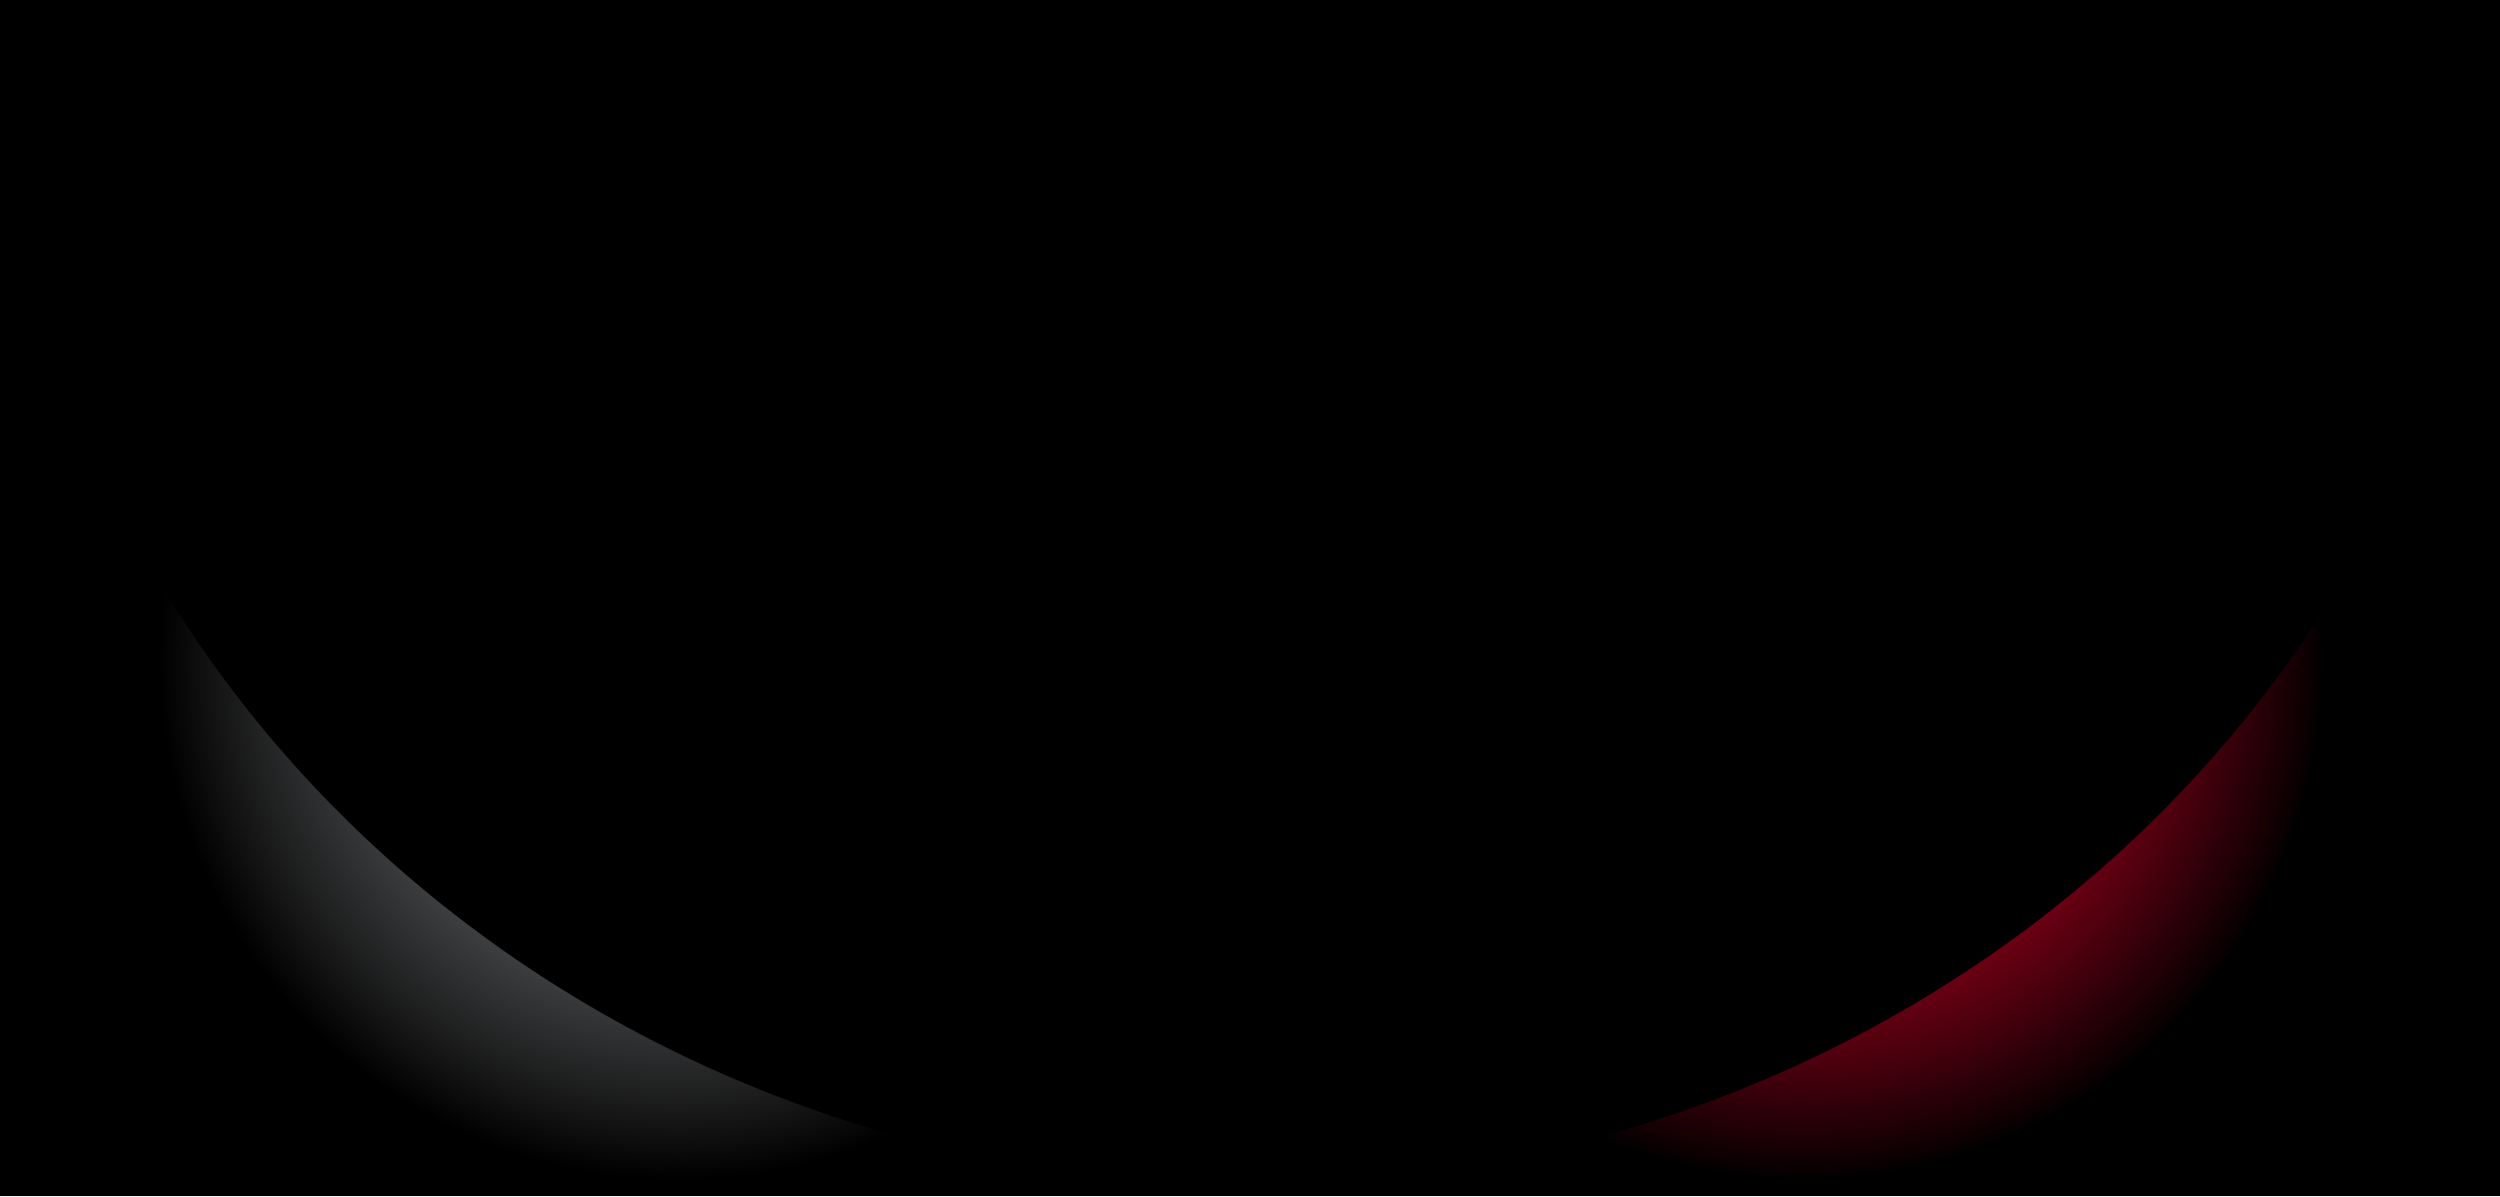<svg width="1920" height="919" viewBox="0 0 1920 919" fill="none" xmlns="http://www.w3.org/2000/svg">
<g clip-path="url(#clip0_111_7)">
<rect width="1920" height="918.558" fill="black"/>
<path d="M516.553 918.558C746.269 918.558 932.49 732.336 932.49 502.621C932.49 272.905 746.269 86.683 516.553 86.683C286.837 86.683 100.615 272.905 100.615 502.621C100.615 732.336 286.837 918.558 516.553 918.558Z" fill="url(#paint0_radial_111_7)"/>
<path d="M1381.26 918.558C1610.97 918.558 1797.19 732.336 1797.19 502.621C1797.19 272.905 1610.97 86.683 1381.26 86.683C1151.54 86.683 965.319 272.905 965.319 502.621C965.319 732.336 1151.54 918.558 1381.26 918.558Z" fill="url(#paint1_radial_111_7)"/>
<path d="M1920.1 0C1920.1 1.672 1920.1 3.293 1920.1 5.066C1920.1 504.293 1490.33 908.983 960.101 908.983C429.87 908.983 0 504.191 0 5.066C0 3.293 0 1.672 0 0H1920.1Z" fill="black"/>
</g>
<defs>
<radialGradient id="paint0_radial_111_7" cx="0" cy="0" r="1" gradientUnits="userSpaceOnUse" gradientTransform="translate(521.163 507.332) scale(404.184 404.184)">
<stop stop-color="#808285"/>
<stop offset="0.14" stop-color="#808285" stop-opacity="0.95"/>
<stop offset="0.33" stop-color="#808285" stop-opacity="0.81"/>
<stop offset="0.57" stop-color="#808285" stop-opacity="0.57"/>
<stop offset="0.82" stop-color="#808285" stop-opacity="0.25"/>
<stop offset="0.99" stop-color="#808285" stop-opacity="0"/>
</radialGradient>
<radialGradient id="paint1_radial_111_7" cx="0" cy="0" r="1" gradientUnits="userSpaceOnUse" gradientTransform="translate(1385.82 507.332) scale(404.184 404.184)">
<stop stop-color="#EA0029"/>
<stop offset="0.09" stop-color="#EA0029" stop-opacity="0.97"/>
<stop offset="0.23" stop-color="#EA0029" stop-opacity="0.89"/>
<stop offset="0.39" stop-color="#EA0029" stop-opacity="0.75"/>
<stop offset="0.57" stop-color="#EA0029" stop-opacity="0.57"/>
<stop offset="0.76" stop-color="#EA0029" stop-opacity="0.33"/>
<stop offset="0.97" stop-color="#EA0029" stop-opacity="0.04"/>
<stop offset="0.99" stop-color="#EA0029" stop-opacity="0"/>
</radialGradient>
<clipPath id="clip0_111_7">
<rect width="1920" height="918.558" fill="white"/>
</clipPath>
</defs>
</svg>
